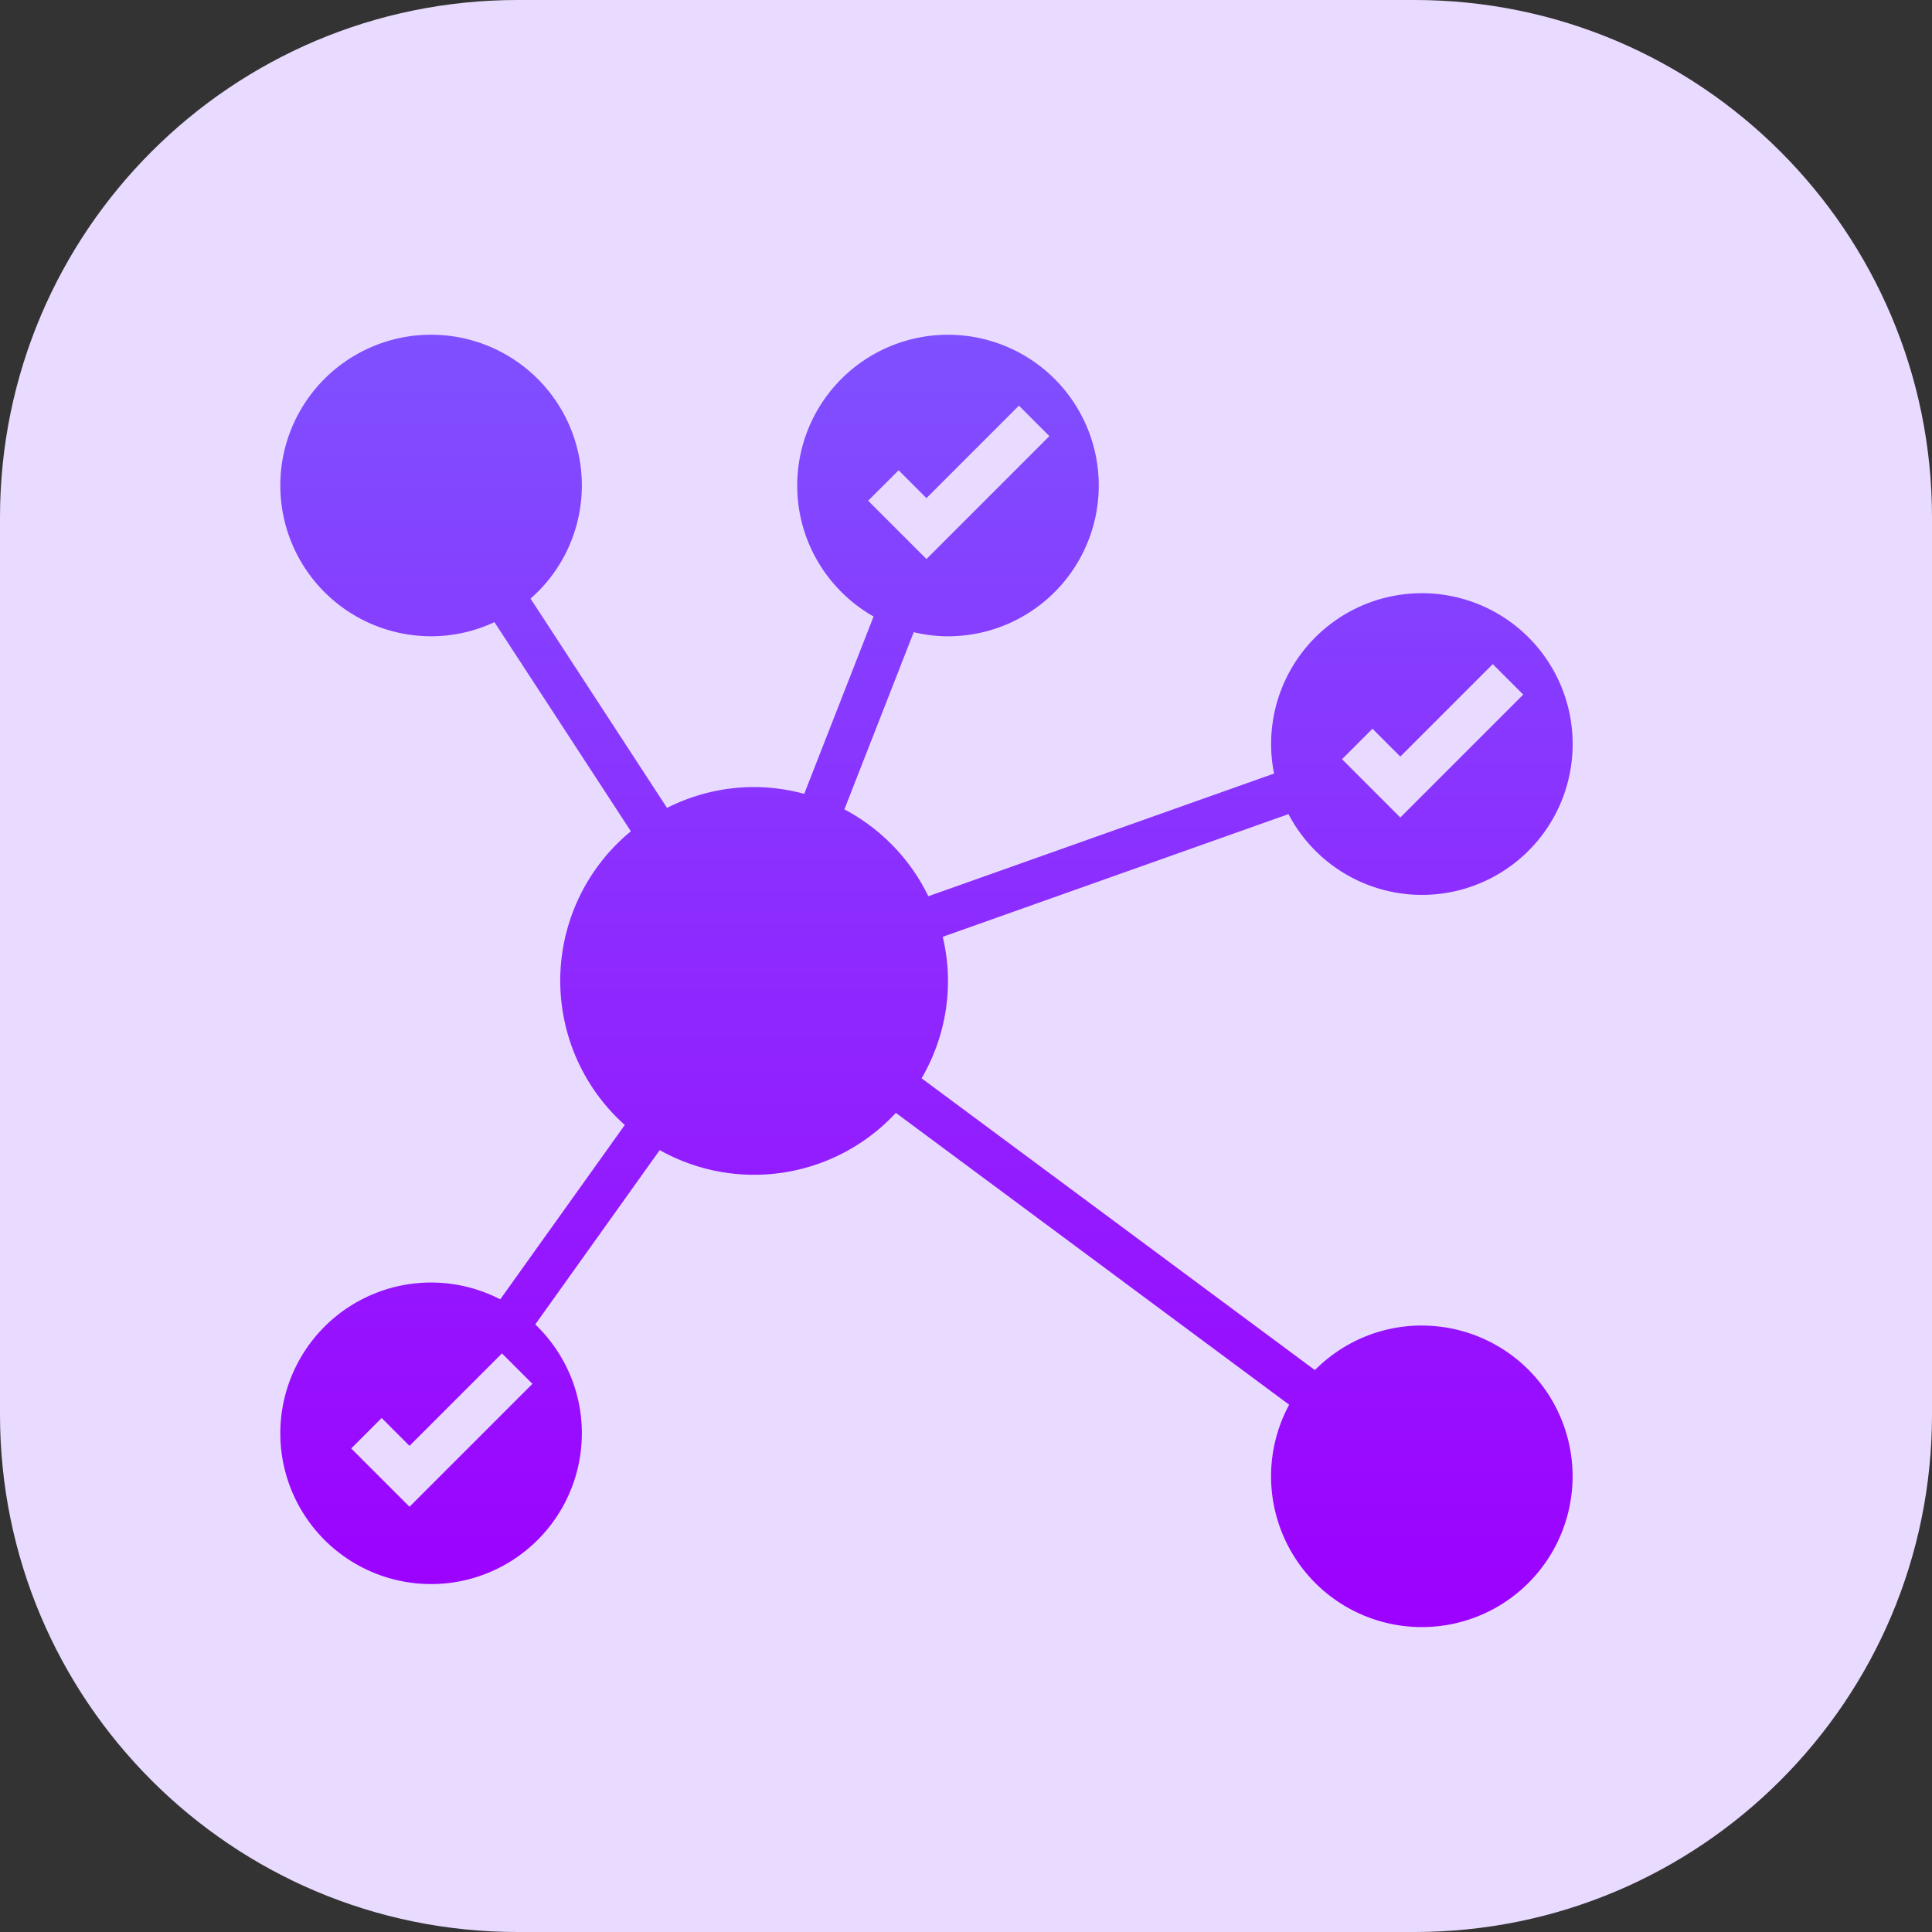 <svg xmlns="http://www.w3.org/2000/svg" width="56" height="56" viewBox="0 0 56 56"><rect x="0" y="0" width="56" height="56" fill="#333333" stroke="none"/><defs><linearGradient id="kcwta" x1="-243" x2="-243" y1="-891" y2="-891" gradientUnits="userSpaceOnUse"><stop offset="0" stop-color="#fff"/><stop offset="1" stop-color="#d3b7ff"/></linearGradient><linearGradient id="kcwtb" x1="26.85" x2="26.85" y1="9.7" y2="47.16" gradientUnits="userSpaceOnUse"><stop offset="0" stop-color="#7f50ff"/><stop offset="1" stop-color="#9d00ff"/></linearGradient></defs><g><g><path fill="url(#kcwta)" d="M15 56C6.716 56 0 49.284 0 41V15C0 6.716 6.716 0 15 0h26c8.284 0 15 6.716 15 15v26c0 8.284-6.716 15-15 15z"/></g><g><path fill="url(#kcwtb)" d="M11.87 43.674l-1.69-1.69.883-.883.807.808 2.68-2.68.883.882zm13.294-29.16l.883-.883.807.807 2.68-2.68.883.883-3.563 3.563zm14.618 6.609l.807.807 2.68-2.68.883.883-3.563 3.563-1.69-1.69zm1.431 17.298c-1.212 0-2.309.495-3.1 1.292l-11.4-8.458c.483-.83.765-1.793.765-2.823 0-.44-.055-.867-.152-1.278l10.021-3.556a4.368 4.368 0 0 0 8.237-2.034 4.37 4.37 0 1 0-8.655.858l-10.02 3.556a5.638 5.638 0 0 0-2.434-2.518l2.01-5.136c.32.076.651.119.993.119a4.37 4.37 0 1 0-4.37-4.37c0 1.628.893 3.046 2.213 3.797l-2.01 5.14a5.616 5.616 0 0 0-1.452-.197c-.909 0-1.765.221-2.525.604l-3.956-6.066a4.356 4.356 0 0 0 1.487-3.279 4.37 4.37 0 1 0-4.37 4.37c.657 0 1.278-.148 1.837-.409l3.954 6.062a5.607 5.607 0 0 0-.176 8.513l-3.61 5.054a4.37 4.37 0 1 0 2.365 3.88c0-1.24-.52-2.358-1.35-3.153l3.607-5.052a5.599 5.599 0 0 0 6.845-1.08l11.4 8.459a4.37 4.37 0 1 0 3.846-2.294z"/></g></g></svg>